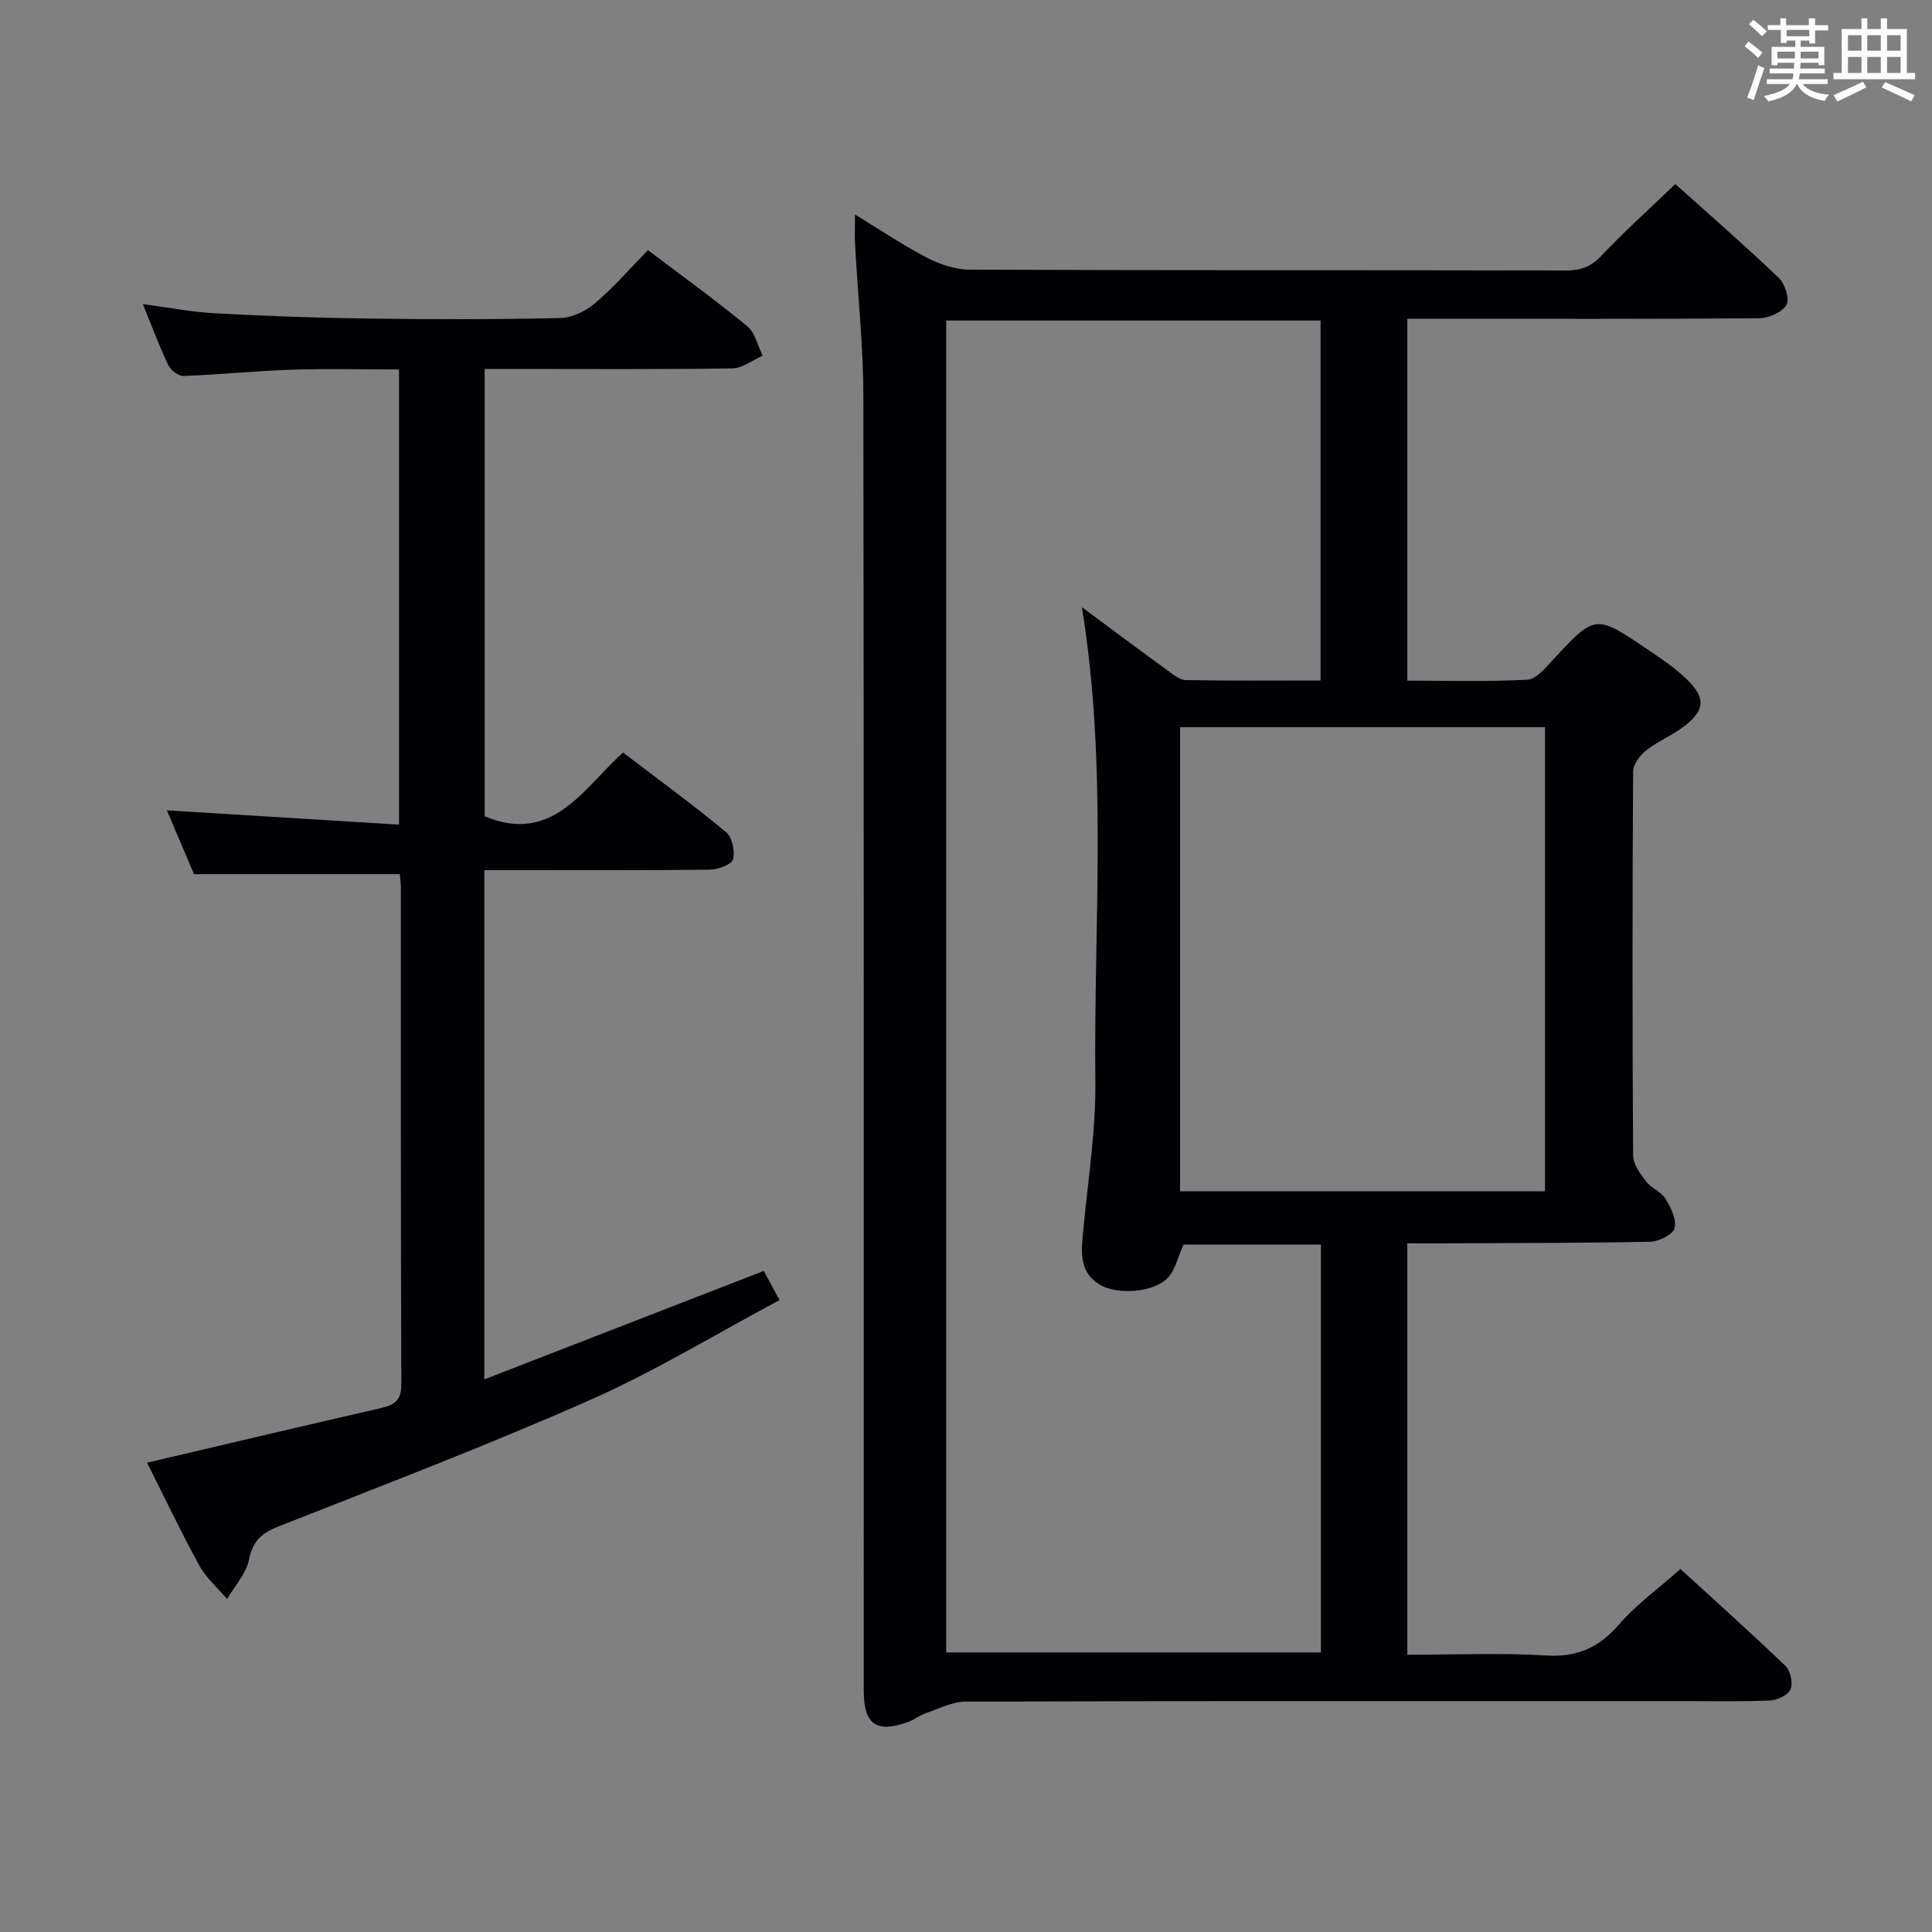 <svg enable-background="new 0 0 400 400" viewBox="0 0 400 400" xmlns="http://www.w3.org/2000/svg"><rect x="0" y="0" width="400" height="400" fill="#808080" stroke="none"/><path d="m177.02 44.42c5.33 3.24 9.97 6.38 14.91 8.94 2.67 1.38 5.86 2.46 8.82 2.47 41.15.16 82.31.08 123.46.17 3.05.01 5.19-.77 7.34-3.05 4.79-5.06 10-9.74 15.31-14.84 6.98 6.26 14.37 12.69 21.44 19.44 1.27 1.22 2.27 4.44 1.56 5.6-.94 1.54-3.7 2.72-5.68 2.74-22.33.18-44.65.11-66.98.11-1.82 0-3.64 0-5.83 0v74.92c8.32 0 16.61.24 24.86-.19 1.82-.1 3.71-2.42 5.22-4.04 8.81-9.51 8.8-9.58 19.63-2.25 2.88 1.95 5.84 3.91 8.3 6.35 3.78 3.74 3.59 6.21-.59 9.5-2.46 1.93-5.5 3.12-7.95 5.05-1.3 1.02-2.71 2.92-2.72 4.43-.16 26.49-.17 52.98 0 79.47.01 1.8 1.45 3.77 2.65 5.34 1.08 1.42 3.15 2.14 4.06 3.62 1.11 1.81 2.32 4.3 1.87 6.09-.34 1.32-3.25 2.77-5.05 2.8-14.49.29-28.98.26-43.48.33-2.14.01-4.29 0-6.8 0v85.18c9.59 0 19.24-.43 28.82.15 6.42.39 10.88-1.66 15.02-6.43 3.57-4.12 8.11-7.39 12.7-11.47 6.65 6.08 14.31 12.93 21.73 20.04 1.05 1.01 1.62 3.6 1.07 4.87-.53 1.21-2.79 2.26-4.33 2.32-6.49.25-12.99.11-19.49.11-48.98 0-97.97-.04-146.95.11-2.75.01-5.53 1.47-8.25 2.39-1.24.42-2.31 1.32-3.55 1.77-6.67 2.46-9.31.62-9.31-6.47-.01-89.3.05-178.61-.08-267.91-.02-10.45-1.14-20.9-1.71-31.35-.11-1.81-.02-3.61-.02-6.31zm68.02 213.26c-1.22 2.68-1.73 5.3-3.29 6.92-2.94 3.04-10.53 3.55-14.12 1.34-4.32-2.67-3.75-6.92-3.36-11.14.95-10.26 2.62-20.53 2.51-30.79-.37-32.53 2.6-65.17-2.78-98.29 6.21 4.6 11.91 8.86 17.66 13.04 1.18.86 2.55 2.02 3.85 2.04 9.27.18 18.55.09 27.9.09 0-25.28 0-49.97 0-74.53-26.15 0-51.88 0-77.51 0v275.76h77.58c0-28.37 0-56.28 0-84.45-9.79.01-19.24.01-28.44.01zm74.83-107.12c-25.55 0-50.58 0-75.55 0v96.08h75.55c0-32.14 0-63.92 0-96.08z" fill="#010105"/><path d="m30.45 302.83c16.56-3.88 32.54-7.66 48.54-11.33 2.79-.64 4.12-1.65 4.1-4.92-.14-34.32-.08-68.64-.1-102.97 0-.96-.15-1.92-.21-2.63-14.17 0-28.05 0-42.62 0-1.65-3.88-3.64-8.58-5.61-13.21 16.06.99 31.84 1.96 48.06 2.96 0-31.83 0-62.72 0-94.24-7.34 0-14.79-.19-22.22.05-7.46.25-14.91 1.02-22.37 1.3-1.05.04-2.66-1.17-3.16-2.21-1.85-3.87-3.34-7.91-5.28-12.67 5.4.71 10.17 1.65 14.99 1.91 10.46.56 20.94.94 31.42 1.08 13.33.18 26.66.2 39.98-.1 2.46-.05 5.31-1.44 7.24-3.08 3.9-3.33 7.3-7.26 10.94-10.98 7.12 5.39 14 10.35 20.54 15.73 1.64 1.35 2.18 4.05 3.22 6.12-2.1.92-4.19 2.6-6.31 2.63-15.16.23-30.32.12-45.48.12-1.81 0-3.62 0-5.77 0v92.62c14.03 5.82 20.24-5.55 28.63-13.21 7.21 5.49 14.44 10.77 21.32 16.46 1.28 1.06 1.93 4 1.45 5.67-.32 1.11-3.14 2.11-4.85 2.13-13.66.17-27.32.1-40.99.1-1.79 0-3.58 0-5.64 0v105.43c19.36-7.51 38.33-14.88 57.86-22.46.81 1.49 1.8 3.33 3.27 6.04-13.1 6.98-25.74 14.71-39.18 20.66-21.24 9.4-42.98 17.68-64.59 26.22-3.44 1.36-5.29 2.96-6.06 6.8-.59 2.92-2.97 5.49-4.56 8.21-1.95-2.3-4.34-4.37-5.76-6.96-3.81-6.97-7.24-14.18-10.8-21.27z" fill="#010105"/><g fill="#fafbfc"><path d="m361.2 9.6.8-1c.9.7 1.9 1.4 2.9 2.3l-.9 1.1c-1-1-2-1.8-2.8-2.4zm.5 10.6c.9-2.1 1.6-4.3 2.3-6.7.4.2.8.4 1.3.6-.7 2.1-1.5 4.3-2.2 6.6zm.4-15.2.9-.9c1 .8 2 1.6 2.8 2.4l-1 1c-.9-.9-1.8-1.7-2.7-2.5zm12.5-1.2h1.2v1.4h2.7v1.1h-2.7v2.7h-1.2v-.6h-1.8v1.3h4.9v3.8h-1.2v-.5h-3.7c0 .4-.1.9-.1 1.2h5.1v1h-5.2c0 .5-.1.9-.2 1.2h6v1h-5.2c1.1 1.3 2.9 2 5.5 2.2-.4.4-.7.8-.9 1.3-2.9-.5-4.8-1.6-5.7-3.5h-.1c-.8 1.7-2.7 2.9-5.9 3.6-.2-.4-.6-.8-.9-1.1 2.8-.6 4.6-1.4 5.4-2.5h-4.8v-1h5.3c.1-.3.2-.7.2-1.2h-4.9v-1h5c0-.4 0-.8.1-1.2h-3.5v.5h-1.2v-3.8h4.9v-1.3h-1.8v.5h-1.2v-2.7h-2.7v-1h2.6v-1.4h1.2v1.4h4.7v-1.4zm-6.6 8.3h3.6c0-.4 0-.9 0-1.4h-3.6zm1.9-4.6h4.7v-1.3h-4.7zm6.6 3.2h-3.7v1.4h3.7z"/><path d="m385.3 3.8h1.3v2.2h2.8v-2.2h1.3v2.2h4.1v9.1h1.7v1.3h-16.9v-1.3h1.7v-9.1h4.1v-2.2zm.4 13.1.7 1.2c-1.8.9-3.8 1.9-6 2.9-.2-.4-.5-.8-.8-1.3 2.3-1 4.3-1.9 6.1-2.8zm-3.1-6.4h2.8v-3.2h-2.8zm0 4.6h2.8v-3.3h-2.8zm4-4.6h2.8v-3.2h-2.8zm0 4.6h2.8v-3.3h-2.8zm3.7 1.9c2.1.9 4.1 1.8 6.1 2.7l-.7 1.3c-2.2-1.1-4.2-2-6.1-2.9zm3.2-9.7h-2.8v3.2h2.8zm-2.8 7.8h2.8v-3.3h-2.8z"/></g></svg>